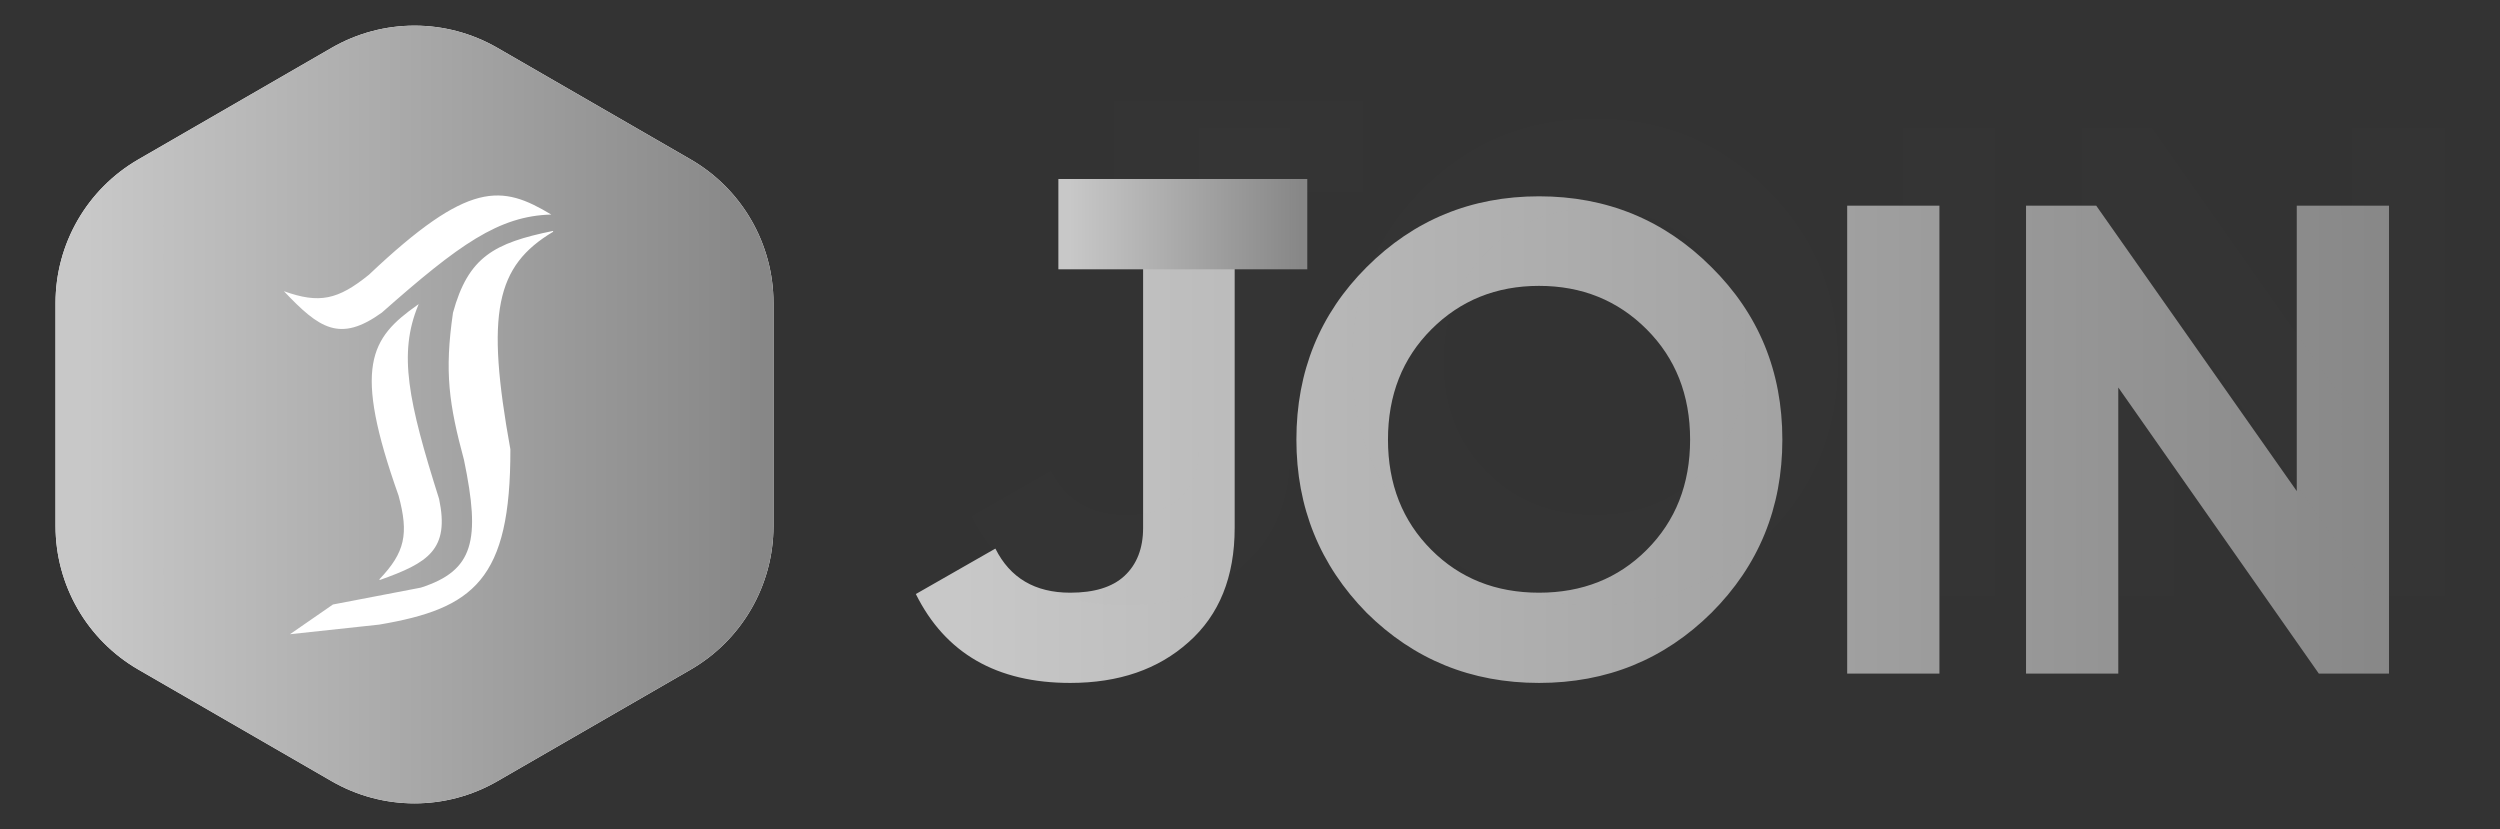 <svg width="193" height="64" viewBox="0 0 193 64" fill="none" xmlns="http://www.w3.org/2000/svg">
<rect x="0" y="0" width="193" height="64" fill="#333333" stroke="none"/>
<path d="M25.6 3.695C29.56 1.409 34.44 1.409 38.4 3.695L53.313 12.305C57.273 14.591 59.713 18.817 59.713 23.39V40.61C59.713 45.183 57.273 49.408 53.313 51.695L38.4 60.305C34.44 62.592 29.56 62.592 25.6 60.305L10.687 51.695C6.727 49.408 4.287 45.183 4.287 40.61V23.39C4.287 18.817 6.727 14.591 10.687 12.305L25.6 3.695Z" fill="white"/>
<path fill-rule="evenodd" clip-rule="evenodd" d="M25.6 3.695C29.56 1.408 34.44 1.408 38.4 3.695L53.313 12.305C57.273 14.591 59.713 18.817 59.713 23.39V40.61C59.713 45.183 57.273 49.408 53.313 51.695L38.4 60.305C34.44 62.591 29.56 62.591 25.6 60.305L10.687 51.695C6.727 49.408 4.287 45.183 4.287 40.61V23.39C4.287 18.817 6.727 14.591 10.687 12.305L25.6 3.695ZM42.559 16.563C38.512 16.668 35.448 18.861 29.479 24.133C26.235 26.466 24.652 25.37 21.918 22.48C24.651 23.462 26.084 23.149 28.482 21.209C36.226 13.877 38.734 14.269 42.559 16.563ZM42.686 17.829C40.425 18.292 38.79 18.79 37.573 19.713C36.355 20.638 35.559 21.987 34.971 24.142L34.97 24.144L34.97 24.146C34.303 28.738 34.662 31.203 35.821 35.512C36.465 38.616 36.656 40.751 36.173 42.274C35.693 43.791 34.541 44.707 32.48 45.367L25.703 46.667L22.385 48.962L29.272 48.22C32.913 47.604 35.453 46.743 37.078 44.775C38.707 42.803 39.412 39.725 39.401 34.692L39.401 34.69L39.401 34.686C38.447 29.418 38.164 25.88 38.674 23.329C39.184 20.781 40.484 19.214 42.709 17.888L42.697 17.859L42.686 17.829ZM32.281 23.578L32.323 23.477L32.233 23.54C30.415 24.822 29.155 26 28.8 28.115C28.446 30.226 28.995 33.265 30.771 38.266C31.17 39.746 31.295 40.839 31.073 41.821C30.852 42.803 30.284 43.679 29.287 44.724L29.321 44.776C31.187 44.113 32.539 43.529 33.319 42.619C34.103 41.705 34.307 40.469 33.898 38.519L33.898 38.517L33.897 38.515C31.505 30.956 30.748 27.294 32.281 23.578Z" fill="url(#paint0_linear_398_1426)"/>
<path d="M82.623 52.722C76.947 52.722 72.973 50.435 70.703 45.859L76.844 42.35C77.979 44.621 79.905 45.756 82.623 45.756C84.481 45.756 85.874 45.326 86.803 44.466C87.766 43.572 88.248 42.333 88.248 40.751V15.878H95.317V40.751C95.317 44.535 94.131 47.476 91.757 49.575C89.418 51.673 86.373 52.722 82.623 52.722ZM132.128 47.304C128.481 50.916 124.043 52.722 118.814 52.722C113.585 52.722 109.147 50.916 105.501 47.304C101.888 43.623 100.082 39.168 100.082 33.939C100.082 28.675 101.888 24.238 105.501 20.625C109.147 16.979 113.585 15.155 118.814 15.155C124.043 15.155 128.481 16.979 132.128 20.625C135.774 24.238 137.598 28.675 137.598 33.939C137.598 39.203 135.774 43.657 132.128 47.304ZM110.506 42.453C112.708 44.655 115.477 45.756 118.814 45.756C122.151 45.756 124.92 44.655 127.122 42.453C129.358 40.217 130.476 37.379 130.476 33.939C130.476 30.499 129.358 27.661 127.122 25.424C124.886 23.188 122.117 22.07 118.814 22.07C115.512 22.07 112.742 23.188 110.506 25.424C108.27 27.661 107.152 30.499 107.152 33.939C107.152 37.379 108.27 40.217 110.506 42.453ZM142.603 52V15.878H149.724V52H142.603ZM177.31 37.912V15.878H184.431V52H179.013L163.532 29.914V52H156.41V15.878H161.829L177.31 37.912Z" fill="url(#paint1_linear_398_1426)"/>
<rect x="81.707" y="13.818" width="19.215" height="6.973" fill="url(#paint2_linear_398_1426)"/>
<path d="M86.921 46.722C81.245 46.722 77.271 44.435 75.001 39.859L81.141 36.35C82.277 38.621 84.203 39.756 86.921 39.756C88.779 39.756 90.172 39.326 91.101 38.466C92.064 37.572 92.546 36.333 92.546 34.751V9.878H99.615V34.751C99.615 38.535 98.428 41.476 96.055 43.575C93.715 45.673 90.671 46.722 86.921 46.722ZM136.426 41.304C132.779 44.916 128.341 46.722 123.112 46.722C117.883 46.722 113.445 44.916 109.798 41.304C106.186 37.623 104.38 33.168 104.38 27.939C104.38 22.675 106.186 18.238 109.798 14.625C113.445 10.979 117.883 9.156 123.112 9.156C128.341 9.156 132.779 10.979 136.426 14.625C140.072 18.238 141.895 22.675 141.895 27.939C141.895 33.203 140.072 37.657 136.426 41.304ZM114.804 36.453C117.006 38.655 119.775 39.756 123.112 39.756C126.449 39.756 129.218 38.655 131.42 36.453C133.656 34.217 134.774 31.379 134.774 27.939C134.774 24.499 133.656 21.661 131.42 19.424C129.184 17.188 126.415 16.07 123.112 16.07C119.809 16.07 117.04 17.188 114.804 19.424C112.568 21.661 111.45 24.499 111.45 27.939C111.45 31.379 112.568 34.217 114.804 36.453ZM146.901 46V9.878H154.022V46H146.901ZM181.608 31.912V9.878H188.729V46H183.31L167.83 23.914V46H160.708V9.878H166.127L181.608 31.912Z" fill="#778692" fill-opacity="0.01"/>
<rect x="86.005" y="7.818" width="19.215" height="6.973" fill="#778692" fill-opacity="0.01"/>
<defs>
<linearGradient id="paint0_linear_398_1426" x1="6.663" y1="32.476" x2="58.327" y2="32.476" gradientUnits="userSpaceOnUse">
<stop stop-color="#C8C8C8"/>
<stop offset="1" stop-color="#878787"/>
</linearGradient>
<linearGradient id="paint1_linear_398_1426" x1="74.1" y1="38.492" x2="185.025" y2="38.492" gradientUnits="userSpaceOnUse">
<stop stop-color="#C8C8C8"/>
<stop offset="1" stop-color="#878787"/>
</linearGradient>
<linearGradient id="paint2_linear_398_1426" x1="82.531" y1="17.36" x2="100.442" y2="17.36" gradientUnits="userSpaceOnUse">
<stop stop-color="#C8C8C8"/>
<stop offset="1" stop-color="#878787"/>
</linearGradient>
</defs>
</svg>
